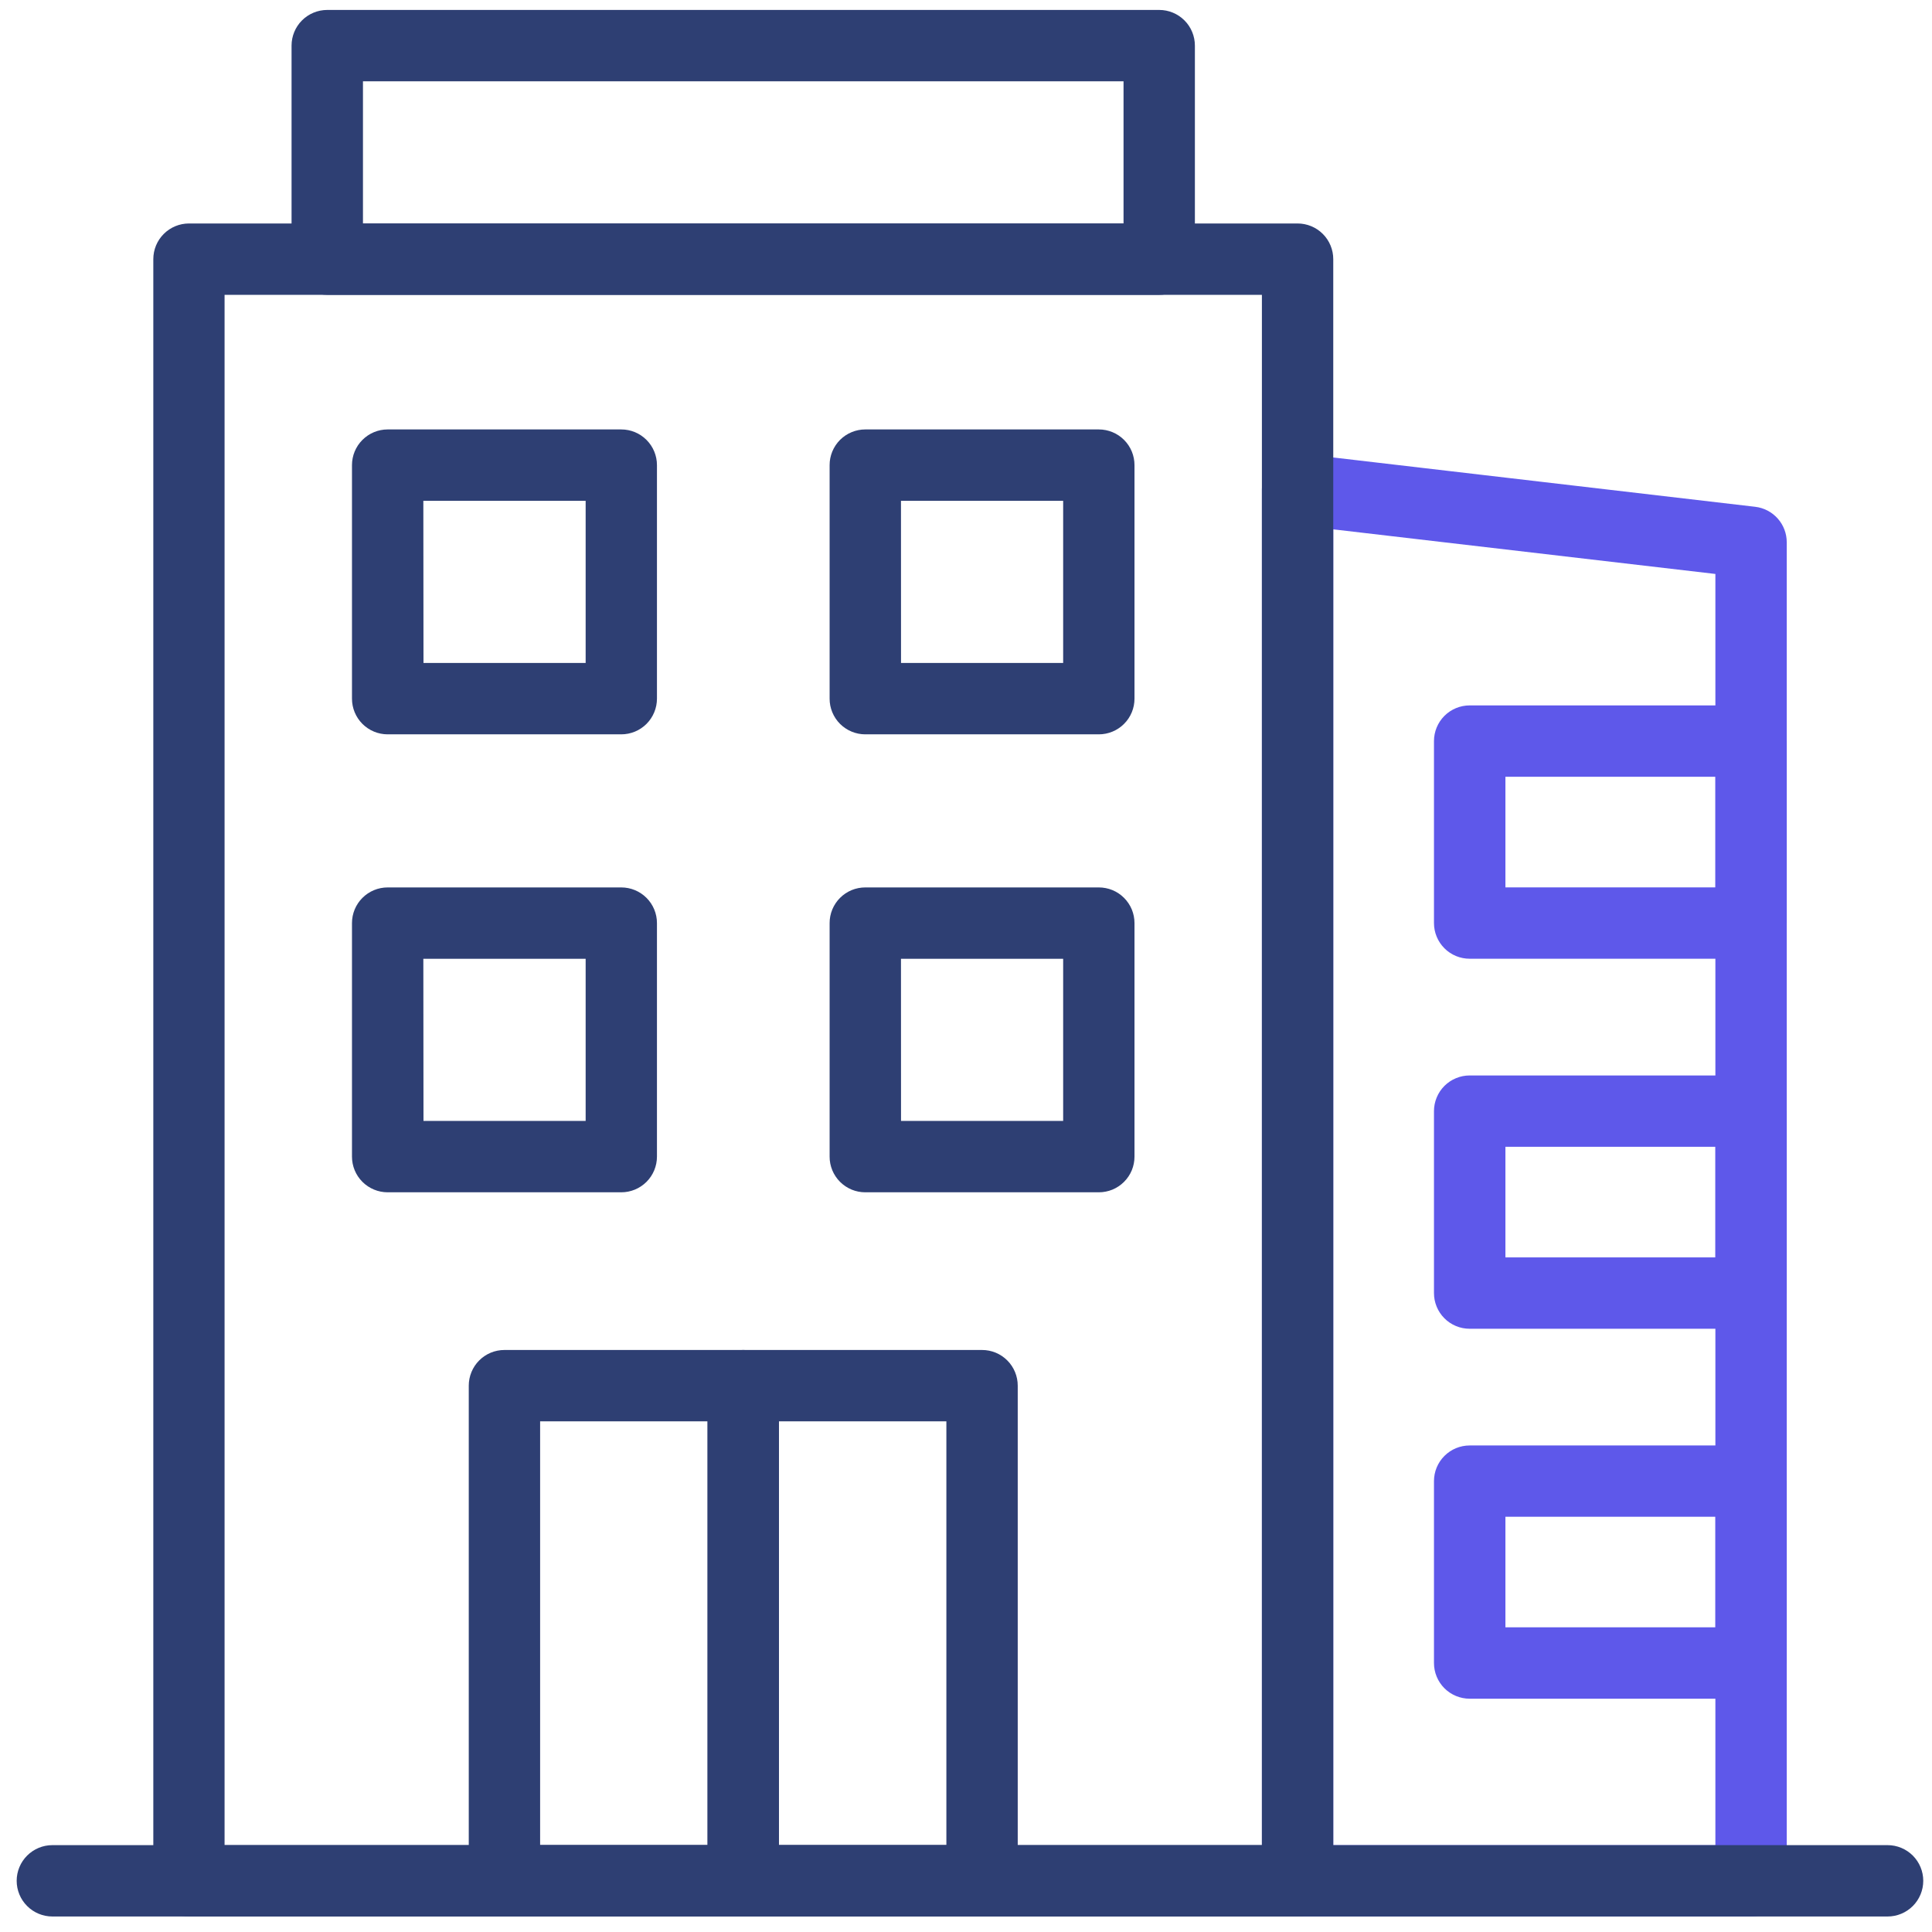 <svg width="76" height="76" viewBox="0 0 76 76" fill="none" xmlns="http://www.w3.org/2000/svg">
<path d="M45.6 11.598H12.873C12.501 11.598 12.144 11.45 11.881 11.187C11.617 10.924 11.47 10.567 11.469 10.195V1.795C11.469 1.422 11.617 1.065 11.88 0.802C12.144 0.539 12.501 0.391 12.873 0.391H45.6C45.785 0.391 45.967 0.427 46.138 0.498C46.308 0.568 46.463 0.672 46.593 0.802C46.724 0.932 46.827 1.087 46.897 1.257C46.968 1.428 47.004 1.61 47.004 1.795V10.195C47.004 10.567 46.856 10.924 46.593 11.187C46.33 11.451 45.973 11.598 45.6 11.598ZM14.278 8.791H44.197V3.198H14.278V8.791Z" fill="#2E3F73"/>
<path d="M24.439 28.887H15.249C14.877 28.887 14.52 28.739 14.257 28.476C13.993 28.212 13.846 27.855 13.846 27.483V18.297C13.846 17.925 13.993 17.568 14.257 17.305C14.52 17.041 14.877 16.893 15.249 16.893H24.439C24.812 16.893 25.169 17.041 25.432 17.305C25.695 17.568 25.843 17.925 25.843 18.297V27.483C25.843 27.855 25.695 28.212 25.432 28.476C25.169 28.739 24.812 28.887 24.439 28.887ZM16.659 26.079H23.038V19.701H16.653L16.659 26.079Z" fill="#2E3F73"/>
<path d="M43.224 28.887H34.038C33.854 28.887 33.671 28.851 33.501 28.78C33.331 28.71 33.176 28.606 33.045 28.476C32.915 28.346 32.812 28.191 32.741 28.02C32.671 27.85 32.634 27.668 32.635 27.483V18.297C32.634 18.113 32.671 17.93 32.741 17.76C32.812 17.589 32.915 17.435 33.045 17.304C33.176 17.174 33.331 17.07 33.501 17C33.671 16.929 33.854 16.893 34.038 16.893H43.224C43.409 16.893 43.591 16.929 43.762 17C43.932 17.07 44.087 17.174 44.217 17.304C44.348 17.435 44.451 17.589 44.522 17.76C44.592 17.93 44.628 18.113 44.628 18.297V27.483C44.628 27.668 44.592 27.85 44.522 28.02C44.451 28.191 44.348 28.346 44.217 28.476C44.087 28.606 43.932 28.71 43.762 28.78C43.591 28.851 43.409 28.887 43.224 28.887ZM35.444 26.079H41.822V19.701H35.442L35.444 26.079Z" fill="#2E3F73"/>
<path d="M24.439 46.902H15.249C14.877 46.902 14.52 46.754 14.257 46.491C13.993 46.228 13.846 45.871 13.846 45.498V36.312C13.846 35.94 13.993 35.583 14.257 35.32C14.52 35.057 14.877 34.909 15.249 34.909H24.439C24.812 34.909 25.169 35.057 25.432 35.32C25.695 35.583 25.843 35.94 25.843 36.312V45.498C25.843 45.871 25.695 46.228 25.432 46.491C25.169 46.754 24.812 46.902 24.439 46.902ZM16.659 44.095H23.038V37.716H16.653L16.659 44.095Z" fill="#2E3F73"/>
<path d="M43.224 46.902H34.038C33.854 46.902 33.671 46.866 33.501 46.796C33.331 46.725 33.176 46.622 33.045 46.491C32.915 46.361 32.812 46.206 32.741 46.036C32.671 45.865 32.634 45.683 32.635 45.498V36.312C32.634 36.128 32.671 35.946 32.741 35.775C32.812 35.605 32.915 35.45 33.045 35.32C33.176 35.189 33.331 35.086 33.501 35.015C33.671 34.945 33.854 34.909 34.038 34.909H43.224C43.409 34.909 43.591 34.945 43.762 35.015C43.932 35.086 44.087 35.189 44.217 35.32C44.348 35.45 44.451 35.605 44.522 35.775C44.592 35.946 44.628 36.128 44.628 36.312V45.498C44.628 45.683 44.592 45.865 44.522 46.036C44.451 46.206 44.348 46.361 44.217 46.491C44.087 46.622 43.932 46.725 43.762 46.796C43.591 46.866 43.409 46.902 43.224 46.902ZM35.444 44.095H41.822V37.716H35.442L35.444 44.095Z" fill="#2E3F73"/>
<path d="M38.631 75.391H29.238C29.053 75.391 28.87 75.354 28.7 75.284C28.53 75.213 28.375 75.11 28.245 74.98C28.114 74.849 28.011 74.695 27.94 74.524C27.87 74.354 27.834 74.171 27.834 73.987V54.508C27.834 54.324 27.87 54.142 27.94 53.971C28.011 53.801 28.114 53.646 28.245 53.516C28.375 53.385 28.53 53.282 28.7 53.211C28.87 53.141 29.053 53.105 29.238 53.105H38.631C38.816 53.105 38.998 53.141 39.169 53.211C39.339 53.282 39.494 53.385 39.624 53.516C39.755 53.646 39.858 53.801 39.928 53.971C39.999 54.142 40.035 54.324 40.035 54.508V73.987C40.035 74.171 39.999 74.354 39.928 74.524C39.858 74.695 39.755 74.849 39.624 74.98C39.494 75.11 39.339 75.213 39.169 75.284C38.998 75.354 38.816 75.391 38.631 75.391ZM30.641 72.583H37.228V55.912H30.641V72.583Z" fill="#2E3F73"/>
<path d="M29.238 75.391H19.844C19.659 75.391 19.477 75.354 19.306 75.284C19.136 75.213 18.981 75.11 18.851 74.98C18.72 74.849 18.617 74.695 18.547 74.524C18.476 74.354 18.44 74.171 18.44 73.987V54.508C18.44 54.324 18.476 54.142 18.547 53.971C18.617 53.801 18.72 53.646 18.851 53.516C18.981 53.385 19.136 53.282 19.306 53.211C19.477 53.141 19.659 53.105 19.844 53.105H29.238C29.422 53.105 29.604 53.141 29.775 53.211C29.945 53.282 30.1 53.385 30.23 53.516C30.361 53.646 30.464 53.801 30.535 53.971C30.605 54.142 30.641 54.324 30.641 54.508V73.987C30.641 74.171 30.605 74.354 30.535 74.524C30.464 74.695 30.361 74.849 30.23 74.98C30.1 75.11 29.945 75.213 29.775 75.284C29.604 75.354 29.422 75.391 29.238 75.391ZM21.247 72.583H27.834V55.912H21.247V72.583Z" fill="#2E3F73"/>
<path d="M68.882 75.392H51.044C50.671 75.392 50.314 75.244 50.051 74.981C49.788 74.718 49.64 74.361 49.64 73.988V19.245C49.64 19.047 49.682 18.851 49.763 18.67C49.844 18.489 49.962 18.327 50.111 18.196C50.259 18.064 50.433 17.965 50.622 17.906C50.811 17.846 51.011 17.827 51.207 17.851L69.045 19.936C69.387 19.976 69.702 20.14 69.931 20.398C70.16 20.655 70.286 20.987 70.286 21.331V73.988C70.286 74.361 70.138 74.718 69.875 74.981C69.612 75.244 69.255 75.392 68.882 75.392ZM52.447 72.585H67.479V22.578L52.447 20.823V72.585Z" fill="#5E58EA"/>
<path d="M68.882 37.714H57.813C57.629 37.714 57.446 37.678 57.276 37.608C57.105 37.537 56.95 37.434 56.82 37.303C56.69 37.173 56.586 37.018 56.516 36.848C56.445 36.678 56.409 36.495 56.409 36.31V29.153C56.409 28.781 56.557 28.424 56.82 28.16C57.084 27.897 57.441 27.749 57.813 27.749H68.882C69.255 27.75 69.612 27.897 69.875 28.161C70.138 28.424 70.286 28.781 70.286 29.153V36.31C70.286 36.683 70.138 37.04 69.875 37.303C69.612 37.566 69.255 37.714 68.882 37.714ZM59.219 34.907H67.481V30.557H59.219V34.907Z" fill="#5E58EA"/>
<path d="M68.882 52.27H57.813C57.629 52.27 57.446 52.234 57.276 52.164C57.105 52.093 56.95 51.99 56.82 51.859C56.69 51.729 56.586 51.574 56.516 51.404C56.445 51.233 56.409 51.051 56.409 50.867V43.71C56.409 43.526 56.445 43.343 56.516 43.173C56.586 43.002 56.69 42.847 56.82 42.717C56.95 42.587 57.105 42.483 57.276 42.413C57.446 42.342 57.629 42.306 57.813 42.306H68.882C69.255 42.306 69.612 42.454 69.875 42.717C70.138 42.981 70.286 43.338 70.286 43.71V50.867C70.286 51.239 70.138 51.596 69.875 51.859C69.612 52.122 69.255 52.27 68.882 52.27ZM59.219 49.463H67.481V45.111H59.219V49.463Z" fill="#5E58EA"/>
<path d="M68.882 66.823H57.813C57.629 66.823 57.446 66.786 57.276 66.716C57.105 66.645 56.95 66.542 56.82 66.412C56.69 66.281 56.586 66.126 56.516 65.956C56.445 65.786 56.409 65.603 56.409 65.419V58.264C56.409 57.892 56.557 57.535 56.82 57.272C57.084 57.009 57.441 56.861 57.813 56.861H68.882C69.255 56.861 69.612 57.009 69.875 57.272C70.138 57.535 70.286 57.892 70.286 58.264V65.422C70.285 65.794 70.137 66.15 69.874 66.412C69.611 66.675 69.254 66.823 68.882 66.823ZM59.219 64.015H67.481V59.665H59.219V64.015Z" fill="#5E58EA"/>
<path d="M74.253 75.39H2.06C1.688 75.39 1.331 75.242 1.068 74.979C0.804 74.716 0.656 74.359 0.656 73.986C0.656 73.614 0.804 73.257 1.068 72.994C1.331 72.731 1.688 72.583 2.06 72.583H74.253C74.625 72.583 74.982 72.731 75.245 72.994C75.508 73.257 75.656 73.614 75.656 73.986C75.656 74.359 75.508 74.716 75.245 74.979C74.982 75.242 74.625 75.39 74.253 75.39Z" fill="#2E3F73"/>
<path d="M51.043 75.391H7.434C7.062 75.391 6.705 75.243 6.442 74.98C6.178 74.717 6.031 74.36 6.031 73.987V10.195C6.031 9.822 6.178 9.465 6.442 9.202C6.705 8.939 7.062 8.791 7.434 8.791H51.043C51.228 8.791 51.41 8.827 51.581 8.898C51.751 8.968 51.906 9.072 52.036 9.202C52.167 9.332 52.27 9.487 52.34 9.657C52.411 9.828 52.447 10.01 52.447 10.195V73.987C52.447 74.172 52.411 74.354 52.34 74.525C52.27 74.695 52.167 74.85 52.036 74.98C51.906 75.111 51.751 75.214 51.581 75.284C51.41 75.355 51.228 75.391 51.043 75.391ZM8.834 72.584H49.64V11.598H8.834V72.584Z" fill="#2E3F73"/>
</svg>
